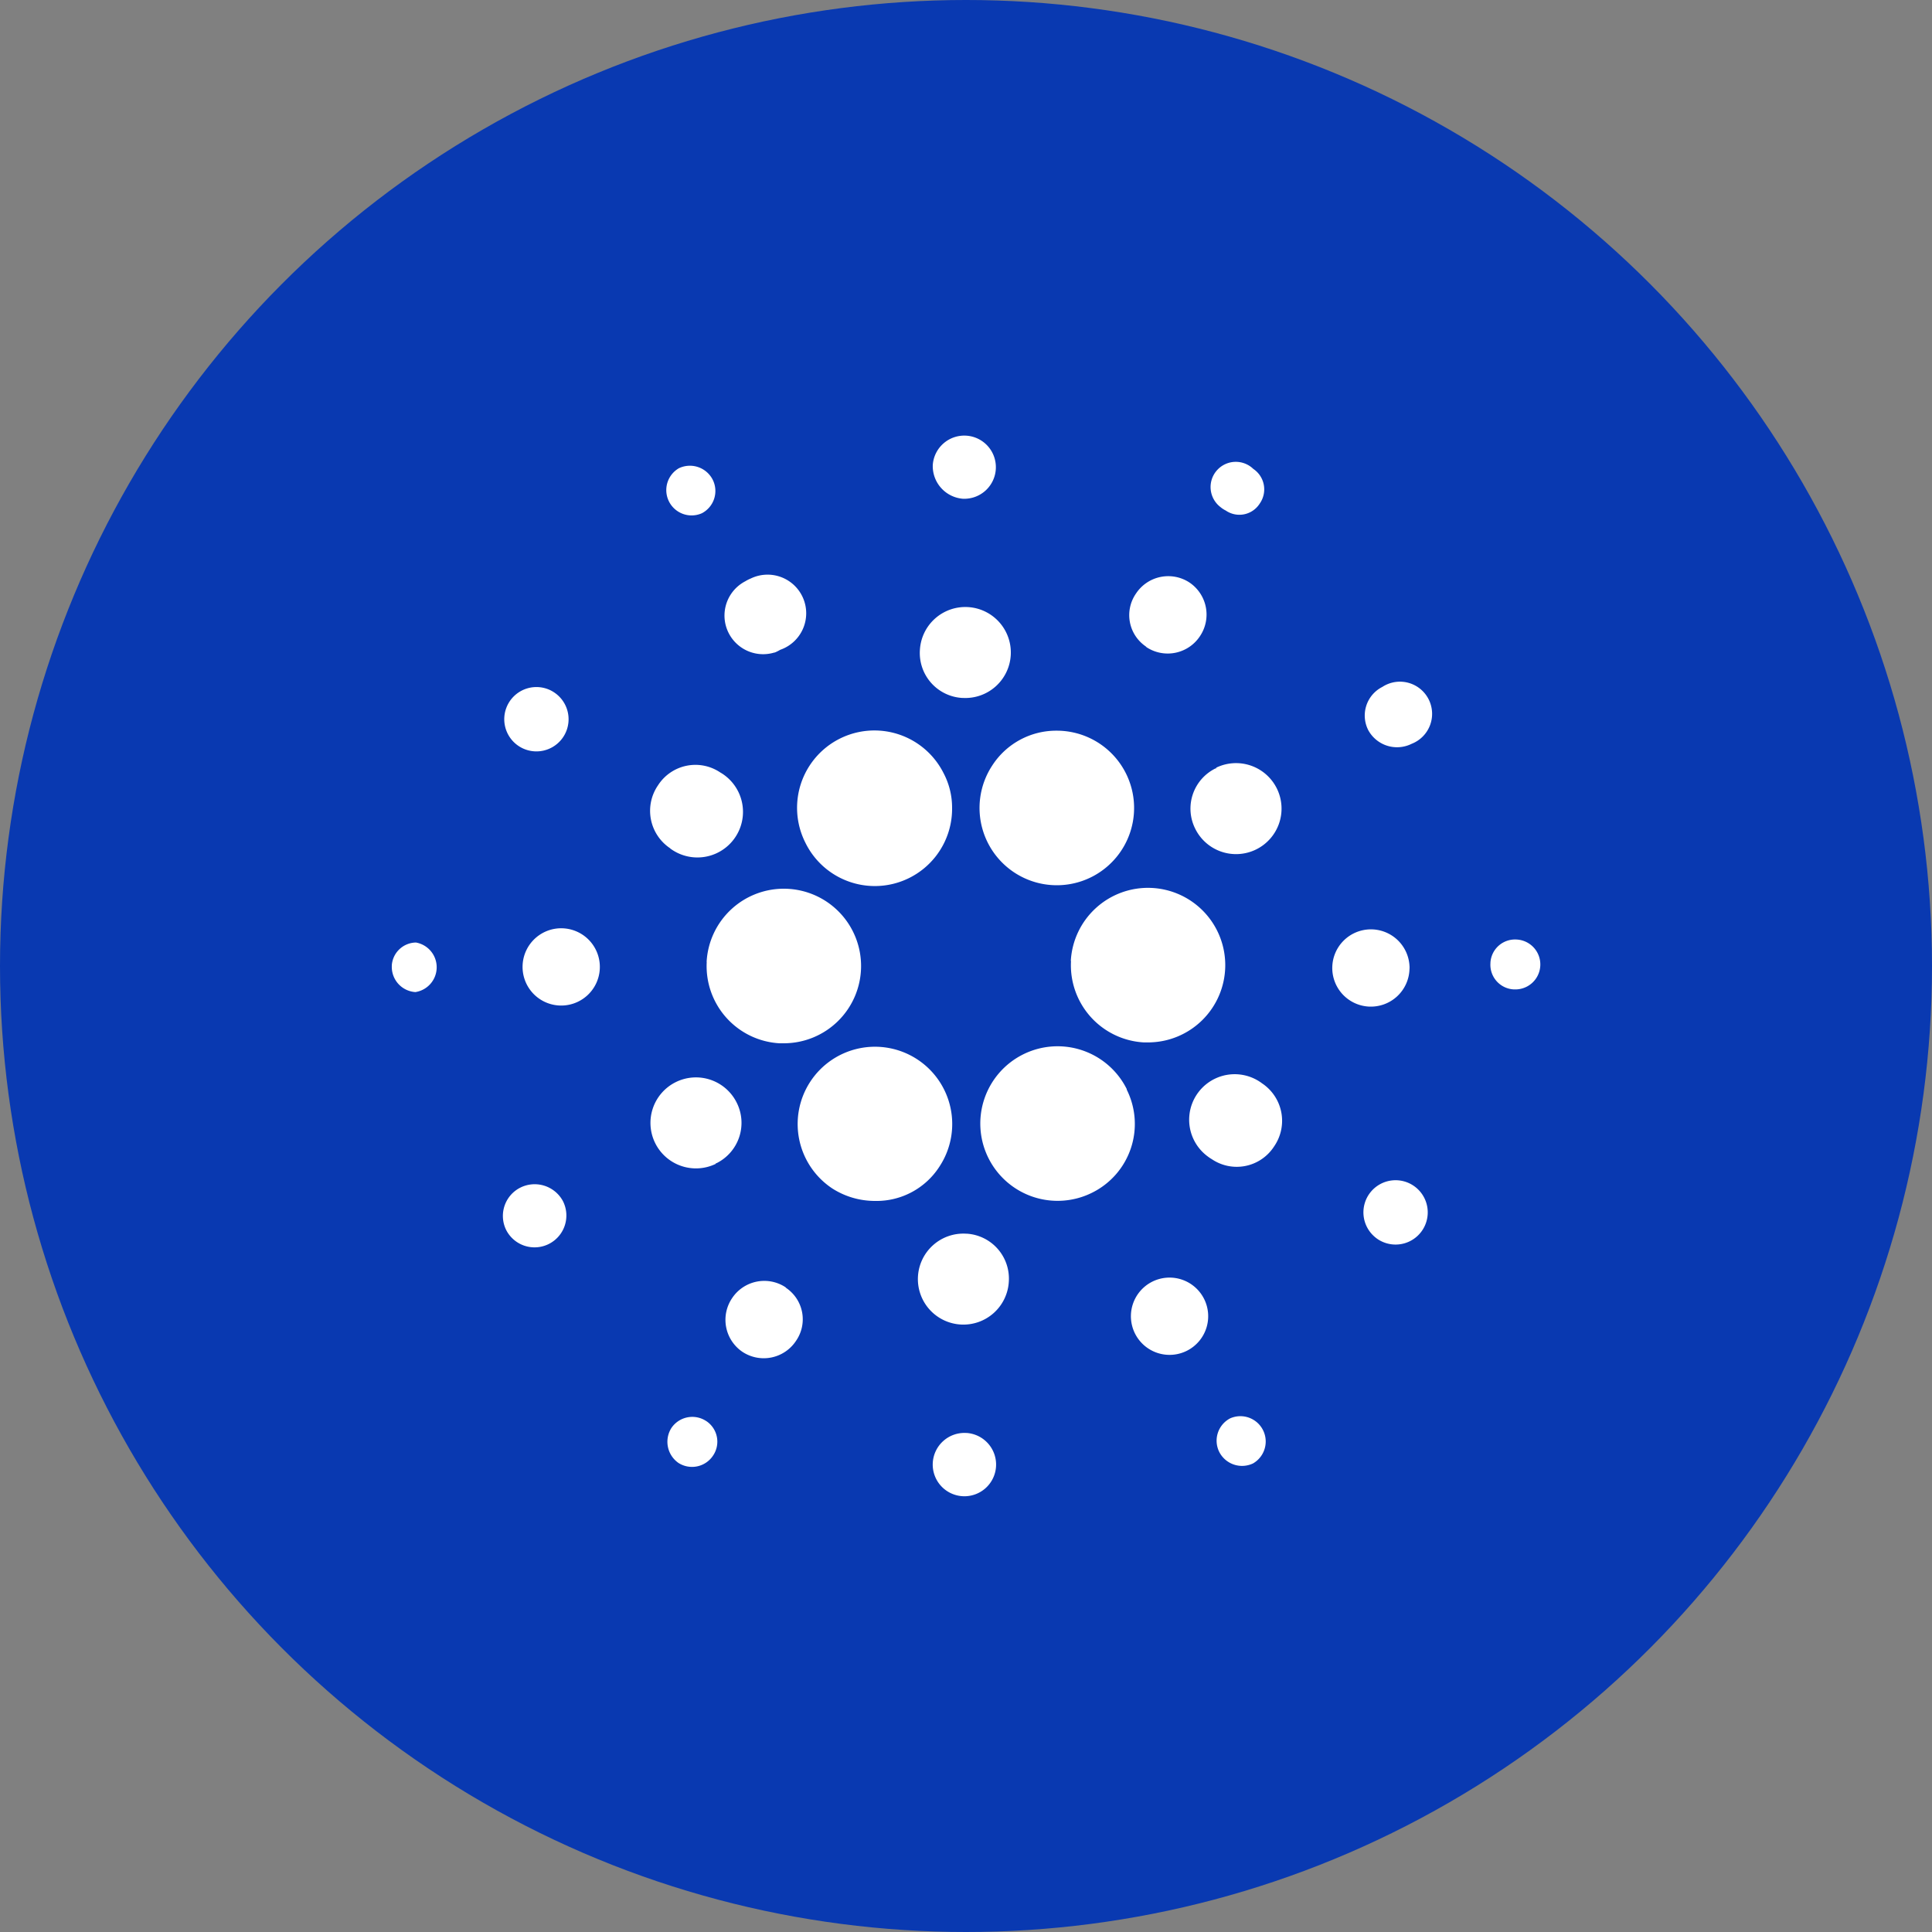 <svg viewBox="0 0 200 200" xmlns="http://www.w3.org/2000/svg"><rect x="0" y="0" width="200" height="200" fill="#808080" stroke="none"/><g id="Layer_2" data-name="Layer 2"><g id="Flat_Color" data-name="Flat Color"><g id="Cardano_ADA_" data-name="Cardano (ADA)"><circle cx="100" cy="100" fill="#0939b1" r="100"/><g fill="#fff"><path d="m73.16 99.59a8 8 0 0 0 7.52 8.41h.47a8 8 0 1 0 -8-8.43z"/><path d="m43 97.54h.06.22z"/><path d="m43.06 97.57a2.54 2.54 0 0 0 -2.5 2.35v.08a2.61 2.61 0 0 0 2.44 2.7 2.6 2.6 0 0 0 .06-5.13z"/><path d="m72.66 53.13a2.6 2.6 0 0 0 1.11-3.49 2.65 2.65 0 0 0 -3.49-1.17 2.62 2.62 0 0 0 2.38 4.66z"/><path d="m80.2 67.55a3.66 3.66 0 0 0 .56-.28 4 4 0 1 0 -3.05-7.38 3.55 3.55 0 0 0 -.55.28 4 4 0 0 0 3 7.38z"/><path d="m58.11 76.56a3.33 3.33 0 0 0 -.47-4.68 3.56 3.56 0 0 0 -.61-.4 3.33 3.33 0 1 0 1.08 5.08z"/><path d="m58.32 96.1a4 4 0 1 0 3.77 4.21 4 4 0 0 0 -3.79-4.21z"/><path d="m53.87 122.94a3.28 3.28 0 0 0 -1.47 4.39 3.29 3.29 0 0 0 5.87-3 3.32 3.32 0 0 0 -4.4-1.39z"/><path d="m69.39 87.84a4.71 4.71 0 0 0 5.61-7.59 4 4 0 0 0 -.43-.28 4.6 4.6 0 0 0 -6.39 1.23l-.1.15a4.66 4.66 0 0 0 1.29 6.46z"/><path d="m118.69 67a4 4 0 0 0 5.54-1.16 4 4 0 0 0 -1.1-5.54 4 4 0 0 0 -5.53 1.14 3.92 3.92 0 0 0 1 5.47z"/><path d="m126.89 52.85a2.49 2.49 0 0 0 3.47-.65l.08-.12a2.55 2.55 0 0 0 -.7-3.54 2.61 2.61 0 1 0 -3.4 3.95 2.65 2.65 0 0 0 .55.36z"/><path d="m110.87 99.48a8 8 0 0 0 7.54 8.43h.44a8 8 0 1 0 -8-8.43z"/><path d="m83.37 87.23a8 8 0 0 0 15.19-3.61 7.67 7.67 0 0 0 -.89-3.6 8 8 0 1 0 -14.3 7.21z"/><path d="m143.08 71.12a3.32 3.32 0 0 0 -1.44 4.46 3.39 3.39 0 0 0 4.49 1.42 3.33 3.33 0 1 0 -3-5.91z"/><path d="m125.91 79.54h-.07a4.64 4.64 0 0 0 -2.12 6.23 4.71 4.71 0 1 0 2.18-6.3z"/><path d="m99.67 51.63a3.27 3.27 0 1 0 -3.11-3.49 3.39 3.39 0 0 0 3.11 3.49z"/><path d="m99.6 72.25h.07a4.71 4.71 0 1 0 -4.44-5 4.66 4.66 0 0 0 4.37 5z"/><path d="m74.09 120.42h.07a4.66 4.66 0 0 0 2.12-6.24 4.71 4.71 0 1 0 -2.18 6.3z"/><path d="m102.72 79.24a8 8 0 1 0 6.65-3.6 7.88 7.88 0 0 0 -6.65 3.6z"/><path d="m116.64 112.8v-.06a8 8 0 1 0 -3.57 10.72 7.94 7.94 0 0 0 3.57-10.66z"/><path d="m130.61 112.12a4.71 4.71 0 0 0 -5.59 7.59 4 4 0 0 0 .43.29 4.6 4.6 0 0 0 6.39-1.24l.1-.15a4.66 4.66 0 0 0 -1.29-6.46z"/><path d="m141.7 104.2a4 4 0 0 0 4.21-3.88 1.93 1.93 0 0 0 0-.34 4 4 0 1 0 -4.23 4.22z"/><path d="m157 97.26a2.55 2.55 0 0 0 -2.71 2.38v.06a2.55 2.55 0 0 0 2.38 2.72h.06a2.58 2.58 0 0 0 .28-5.16z"/><path d="m141.89 123.4a3.33 3.33 0 0 0 .47 4.68 3.06 3.06 0 0 0 .61.4 3.33 3.33 0 1 0 -1.08-5.08z"/><path d="m73.11 147.11a2.61 2.61 0 0 0 -3.61.72 2.67 2.67 0 0 0 .73 3.61 2.61 2.61 0 0 0 3.6-.78 2.56 2.56 0 0 0 -.7-3.54z"/><path d="m127.34 146.83a2.61 2.61 0 0 0 -1.11 3.5 2.65 2.65 0 0 0 3.49 1.16 2.62 2.62 0 0 0 -2.38-4.66z"/><path d="m97.28 120.72a8 8 0 1 0 -11.09 2.33 8.19 8.19 0 0 0 4.38 1.27 7.74 7.74 0 0 0 6.71-3.6z"/><path d="m81.31 133.25a4 4 0 0 0 -5.54 1.16 4 4 0 0 0 1.1 5.54 4 4 0 0 0 5.53-1.14 3.92 3.92 0 0 0 -1-5.47z"/><path d="m100.07 148.34h-.07a3.28 3.28 0 0 0 -3.44 3.1 3.28 3.28 0 1 0 3.51-3.1z"/><path d="m100.07 127.71h-.07a4.71 4.71 0 1 0 4.43 5 4.66 4.66 0 0 0 -4.36-5z"/><path d="m119.24 132.7a4 4 0 1 0 5.38 1.71 4 4 0 0 0 -5.38-1.71z"/></g></g></g></g></svg>
